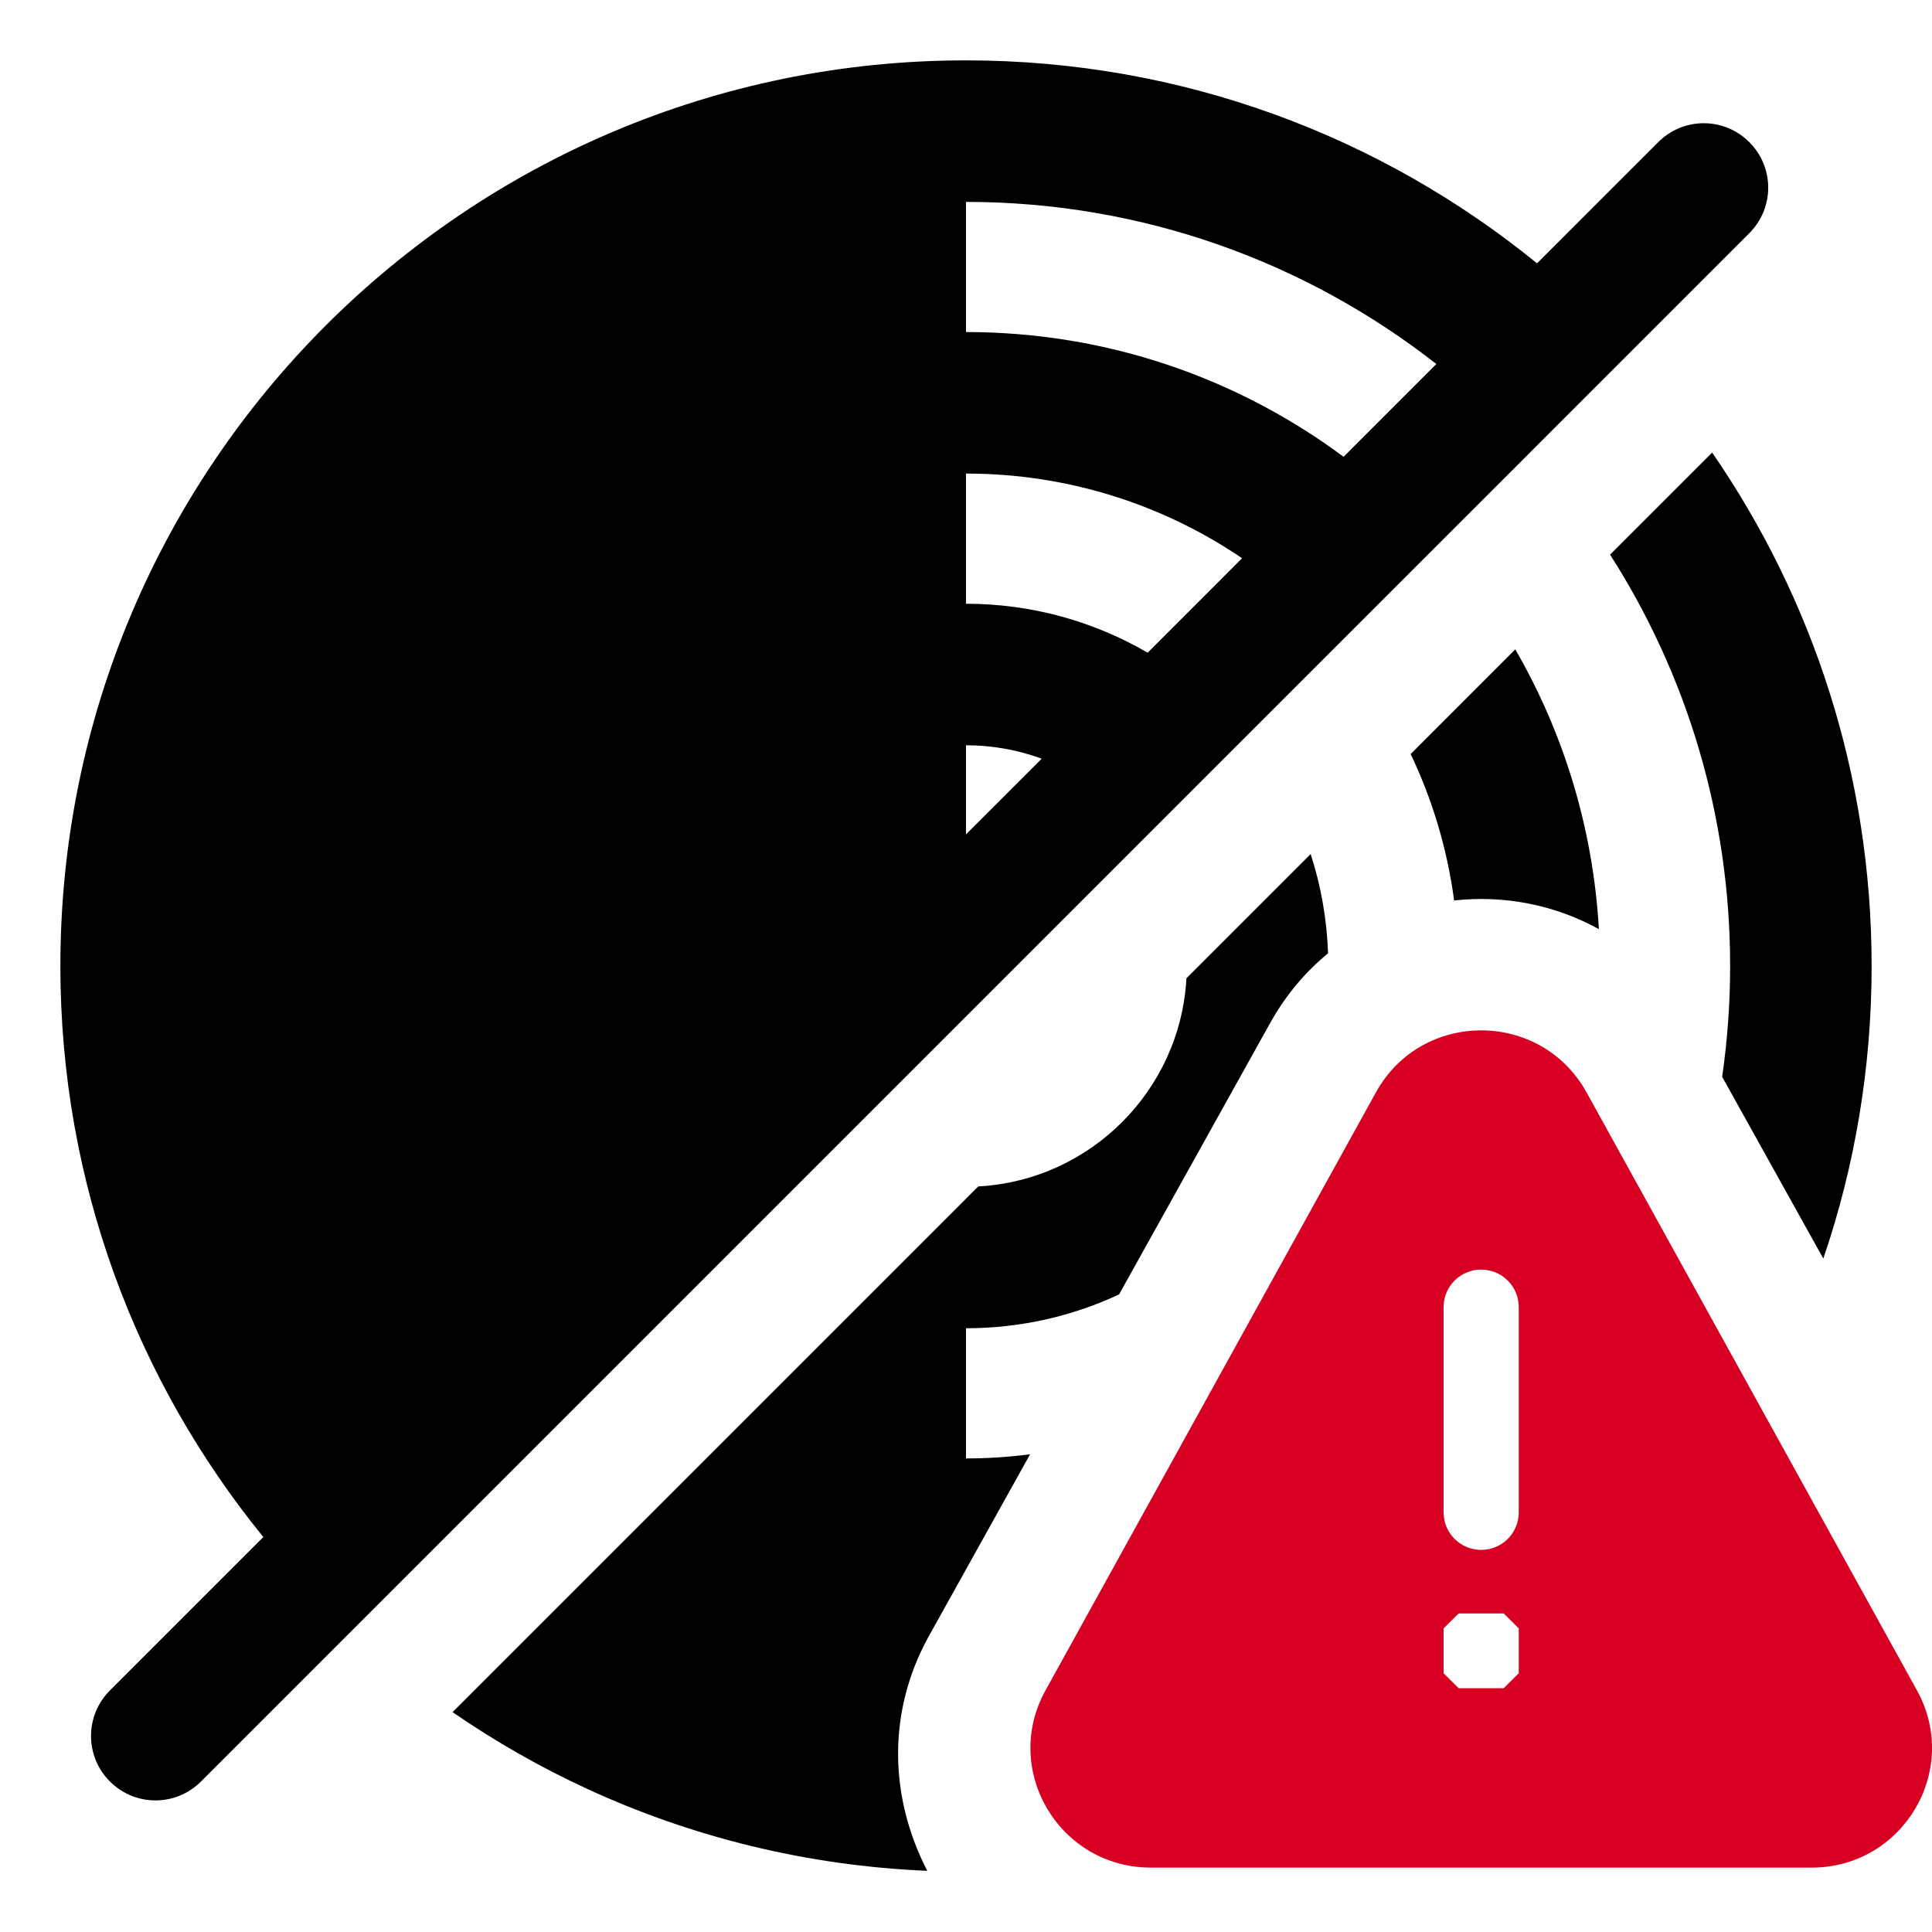 <?xml version="1.0" encoding="UTF-8" standalone="no"?>
<svg fill="none" height="60" viewBox="0 0 60 60" width="60" xmlns="http://www.w3.org/2000/svg">
  <path fill="context-fill" d="M 30,1.875 C 14.467,1.875 1.875,14.467 1.875,30 c 0,6.726 2.365,12.895 6.303,17.734 l -4.764,4.764 c -0.783,0.783 -0.783,2.045 0,2.828 0.783,0.783 2.045,0.783 2.828,0 C 21.046,40.528 34.415,27.146 47.547,14.023 v -0.002 l 6.779,-6.779 c 0.783,-0.783 0.783,-2.045 0,-2.828 -0.783,-0.783 -2.045,-0.783 -2.828,0 L 47.734,8.178 C 42.895,4.24 36.726,1.875 30,1.875 Z m 0,4.395 c 5.511,0 10.579,1.883 14.607,5.035 l -2.881,2.881 C 38.451,11.753 34.394,10.312 30,10.312 Z m 23.172,7.785 -3.17,3.17 c 2.361,3.688 3.729,8.072 3.729,12.775 0,1.169 -0.085,2.318 -0.248,3.441 L 56.625,39.086 c 0.972,-2.85 1.5,-5.907 1.5,-9.086 0,-5.921 -1.829,-11.414 -4.953,-15.945 z M 30,14.707 c 3.178,0 6.129,0.97 8.574,2.629 l -2.932,2.934 C 33.983,19.305 32.057,18.75 30,18.75 Z m 17.059,5.459 -3.25,3.252 c 0.673,1.41 1.136,2.939 1.35,4.547 1.536,-0.17 3.118,0.127 4.496,0.891 -0.181,-3.152 -1.103,-6.106 -2.596,-8.689 z M 30,23.145 c 0.827,0 1.618,0.148 2.352,0.416 L 30,25.912 Z m 10.703,3.379 -3.857,3.857 c -0.191,3.483 -2.982,6.274 -6.465,6.465 L 30,37.225 v 0.002 c -5.416,5.416 -11.224,11.223 -15.945,15.945 1.32,0.91 2.72,1.71 4.189,2.387 3.233,1.49 6.798,2.383 10.553,2.541 -1.197,-2.323 -1.228,-4.952 0.027,-7.248 1.055,-1.896 2.11,-3.792 3.166,-5.688 C 31.339,45.249 30.674,45.293 30,45.293 V 41.25 c 1.699,0 3.31,-0.376 4.754,-1.051 l 4.693,-8.43 c 0.484,-0.869 1.098,-1.589 1.797,-2.164 -0.037,-1.072 -0.224,-2.106 -0.541,-3.082 z" />
  <path fill="#d70022" d="m59.533 52.497-10.261-18.572c-.711-1.283-1.992-1.926-3.272-1.926-1.281 0-2.561.642-3.27 1.926l-10.261 18.572c-1.37 2.475.431 5.503 3.27 5.503h20.524c2.837 0 4.639-3.027 3.27-5.503zm-12.367-.533-.467.464h-1.4l-.467-.464v-1.393l.467-.464h1.4l.467.464zm0-4.992c0 .308-.123.603-.342.821s-.515.34-.825.34-.606-.122-.825-.34-.342-.513-.342-.821v-6.383c0-.308.123-.603.342-.821s.516-.34.825-.34.606.122.825.34.342.513.342.821z" />
</svg>
